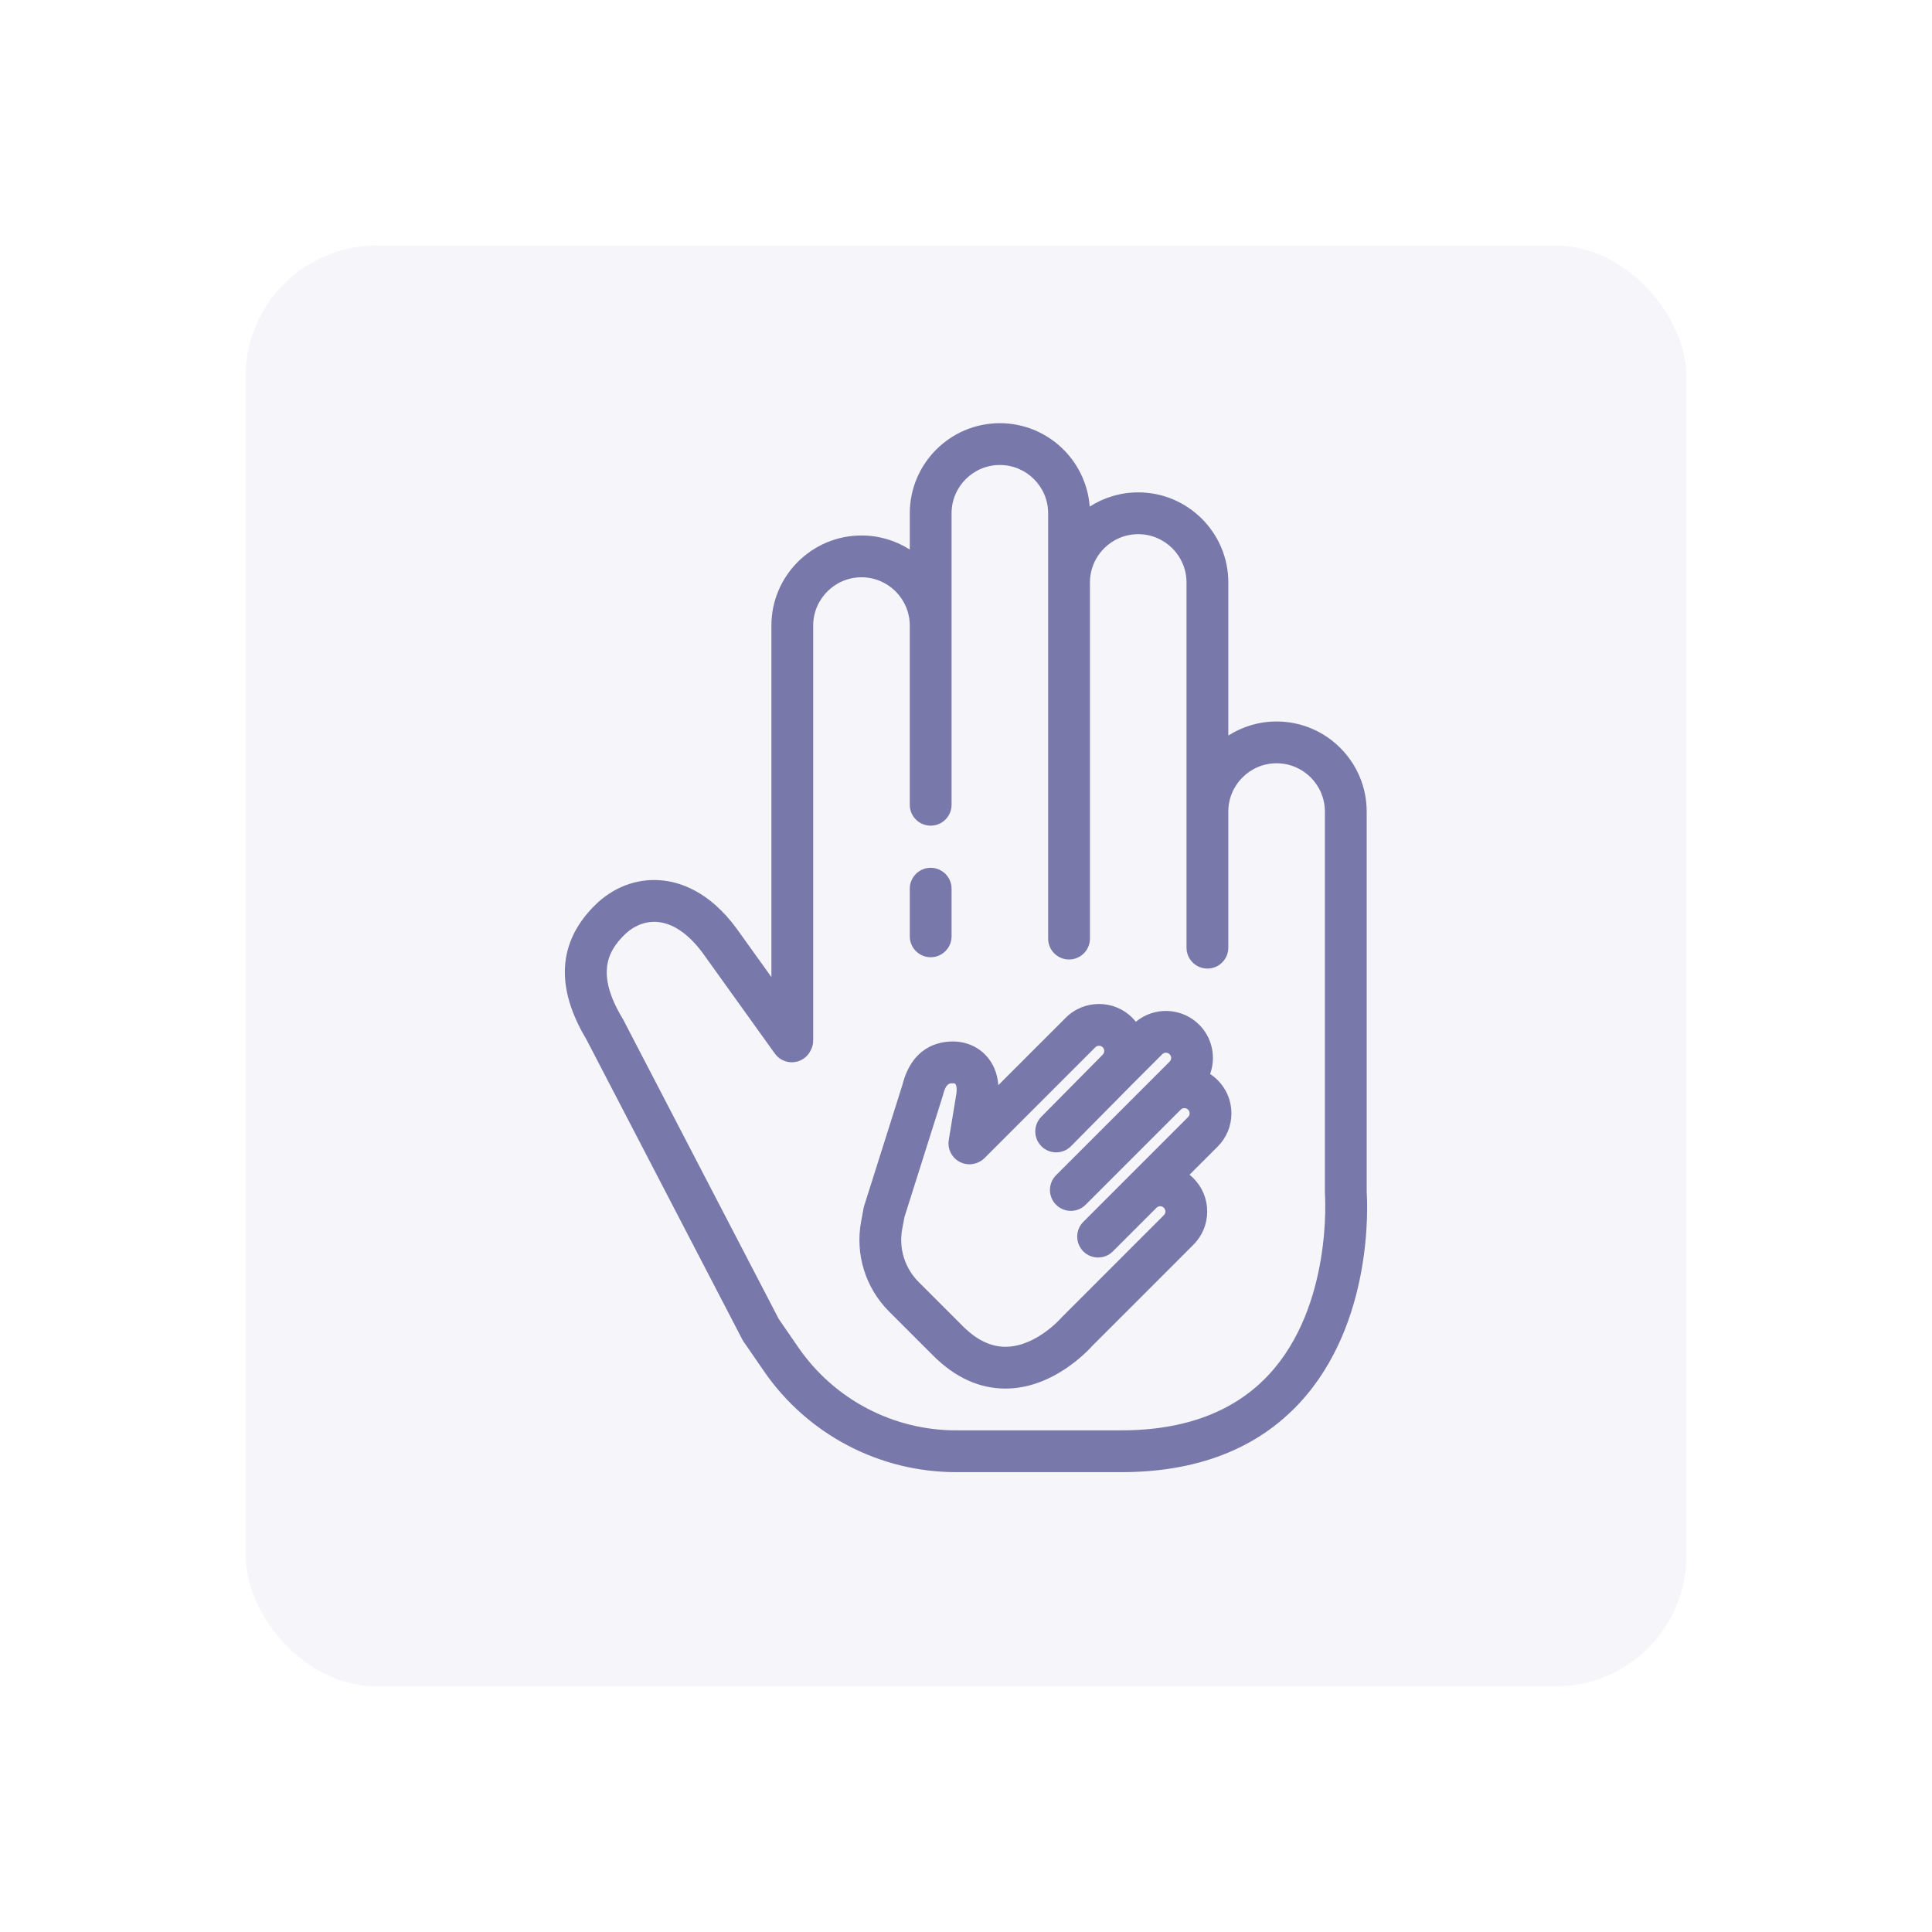 <svg width="236" height="236" viewBox="0 0 236 236" fill="none" xmlns="http://www.w3.org/2000/svg">
<g filter="url(#filter0_dddd)">
<rect x="30" y="30" width="176" height="176" rx="16" fill="#F5F5FA"/>
</g>
<path d="M166.945 145.596V99.136C166.945 93.069 162.009 88.132 155.941 88.132C153.773 88.132 151.749 88.763 150.043 89.85V71.15C150.043 65.082 145.107 60.146 139.039 60.146C136.858 60.146 134.822 60.784 133.11 61.883C132.692 56.195 127.93 51.695 122.136 51.695C116.069 51.695 111.133 56.631 111.133 62.699V67.129C109.427 66.041 107.403 65.411 105.234 65.411C99.167 65.411 94.23 70.347 94.23 76.414V119.354L89.99 113.442C89.984 113.434 89.978 113.426 89.972 113.418C86.635 108.879 83.064 107.709 80.655 107.526C77.703 107.301 74.844 108.405 72.618 110.632C68.147 115.102 67.818 120.603 71.639 126.984L90.701 163.672C90.785 163.833 90.884 163.982 90.994 164.117L93.317 167.49C98.637 175.216 107.415 179.828 116.796 179.828H136.961C146.234 179.828 153.574 176.974 158.777 171.343C167.764 161.62 167.048 147.117 166.945 145.596ZM155.008 167.901C150.811 172.428 144.739 174.723 136.961 174.723H116.796C109.094 174.723 101.889 170.937 97.521 164.594L95.124 161.113L76.132 124.56C76.108 124.512 76.081 124.465 76.053 124.419C72.736 118.92 74.28 116.188 76.227 114.241C77.385 113.083 78.82 112.507 80.269 112.616C82.189 112.762 84.12 114.081 85.85 116.431L94.648 128.696C95.165 129.416 96.021 129.816 96.904 129.754C97.789 129.691 98.578 129.172 98.987 128.385L99.047 128.27C99.236 127.906 99.335 127.502 99.335 127.092V76.415C99.335 73.162 101.981 70.516 105.234 70.516C108.486 70.516 111.132 73.162 111.132 76.415V98.305C111.132 99.715 112.275 100.857 113.685 100.857C115.094 100.857 116.237 99.715 116.237 98.305V76.415V62.699C116.237 59.446 118.883 56.8 122.136 56.8C125.389 56.8 128.035 59.446 128.035 62.699V71.15V114.653C128.035 116.063 129.178 117.205 130.587 117.205C131.997 117.205 133.14 116.063 133.14 114.653V71.15C133.14 67.897 135.786 65.251 139.038 65.251C142.291 65.251 144.937 67.897 144.937 71.15V99.136V115.762C144.937 117.171 146.08 118.314 147.489 118.314C148.899 118.314 150.042 117.171 150.042 115.762V99.136C150.042 95.883 152.688 93.237 155.941 93.237C159.193 93.237 161.839 95.883 161.839 99.136V145.687C161.839 145.752 161.842 145.82 161.847 145.884C161.858 146.02 162.785 159.512 155.008 167.901Z" fill="#7878AB"/>
<path d="M113.685 116.929C115.094 116.929 116.237 115.786 116.237 114.376V108.557C116.237 107.148 115.094 106.005 113.685 106.005C112.276 106.005 111.133 107.148 111.133 108.557V114.376C111.133 115.786 112.276 116.929 113.685 116.929Z" fill="#7878AB"/>
<path d="M147.82 131.191C148.554 129.16 148.108 126.795 146.483 125.17C144.369 123.056 141.004 122.937 138.749 124.814C138.614 124.643 138.466 124.477 138.308 124.319C136.069 122.08 132.425 122.08 130.185 124.319L121.948 132.556C121.831 130.913 121.188 129.793 120.582 129.089C119.561 127.9 118.038 127.218 116.402 127.218C114.6 127.218 111.415 127.905 110.246 132.478L105.554 147.319C105.507 147.465 105.475 147.613 105.456 147.761L105.186 149.227C104.448 153.225 105.724 157.327 108.599 160.202L113.983 165.586C116.66 168.263 119.629 169.619 122.813 169.618C122.961 169.618 123.111 169.615 123.259 169.609C128.745 169.393 132.779 165.123 133.408 164.419L145.78 152.047C146.865 150.962 147.463 149.52 147.463 147.985C147.463 146.451 146.865 145.009 145.78 143.924C145.628 143.772 145.469 143.63 145.304 143.497L148.74 140.062C149.825 138.977 150.422 137.534 150.422 136C150.422 134.466 149.825 133.024 148.74 131.939C148.456 131.656 148.148 131.405 147.82 131.191ZM145.13 136.452L137.665 143.917C137.662 143.92 137.66 143.922 137.657 143.925L132.331 149.252C131.334 150.248 131.334 151.864 132.331 152.861C132.829 153.36 133.482 153.609 134.136 153.609C134.789 153.609 135.442 153.359 135.94 152.861L141.266 147.535C141.266 147.535 141.267 147.535 141.267 147.534C141.422 147.38 141.598 147.347 141.719 147.347C141.839 147.347 142.016 147.38 142.17 147.534C142.325 147.689 142.358 147.866 142.358 147.986C142.358 148.107 142.325 148.283 142.17 148.438L129.742 160.867C129.699 160.909 129.651 160.961 129.612 161.007C129.583 161.04 126.639 164.383 123.033 164.51C121.144 164.578 119.364 163.748 117.593 161.977L112.209 156.593C110.523 154.906 109.774 152.499 110.206 150.153L110.477 148.681L115.137 133.945C115.153 133.893 115.168 133.841 115.181 133.788C115.544 132.324 115.961 132.324 116.402 132.324C116.456 132.324 116.637 132.331 116.71 132.416C116.803 132.524 116.928 132.903 116.818 133.643L115.894 139.256C115.751 140.13 116.07 141.017 116.74 141.597C117.409 142.178 118.331 142.371 119.177 142.105L119.224 142.091C119.617 141.968 119.974 141.751 120.265 141.46L133.795 127.929C134.045 127.68 134.45 127.68 134.699 127.929C134.948 128.178 134.948 128.584 134.699 128.833C134.697 128.834 134.696 128.836 134.695 128.837C134.693 128.839 134.691 128.841 134.688 128.843L127.2 136.418C126.209 137.421 126.219 139.037 127.221 140.028C127.719 140.52 128.367 140.765 129.016 140.765C129.674 140.765 130.332 140.512 130.831 140.007L138.319 132.432C138.319 132.431 138.32 132.431 138.32 132.43L141.971 128.78C142.219 128.531 142.625 128.531 142.874 128.78C143.123 129.029 143.123 129.434 142.874 129.683L140.617 131.939L129.002 143.555C128.005 144.551 128.005 146.168 129.002 147.164C129.5 147.663 130.154 147.912 130.807 147.912C131.46 147.912 132.113 147.663 132.612 147.164L144.227 135.549C144.227 135.549 144.228 135.549 144.228 135.548C144.382 135.394 144.558 135.362 144.679 135.362C144.799 135.362 144.975 135.394 145.13 135.549C145.285 135.704 145.317 135.88 145.317 136.001C145.317 136.121 145.284 136.298 145.13 136.452Z" fill="#7878AB"/>
<defs>
<filter id="filter0_dddd" x="0" y="0" width="236" height="236" filterUnits="userSpaceOnUse" color-interpolation-filters="sRGB">
<feFlood flood-opacity="0" result="BackgroundImageFix"/>
<feColorMatrix in="SourceAlpha" type="matrix" values="0 0 0 0 0 0 0 0 0 0 0 0 0 0 0 0 0 0 127 0"/>
<feOffset dx="-10" dy="-10"/>
<feGaussianBlur stdDeviation="10"/>
<feColorMatrix type="matrix" values="0 0 0 0 1 0 0 0 0 1 0 0 0 0 1 0 0 0 1 0"/>
<feBlend mode="normal" in2="BackgroundImageFix" result="effect1_dropShadow"/>
<feColorMatrix in="SourceAlpha" type="matrix" values="0 0 0 0 0 0 0 0 0 0 0 0 0 0 0 0 0 0 127 0"/>
<feOffset dx="10" dy="10"/>
<feGaussianBlur stdDeviation="10"/>
<feColorMatrix type="matrix" values="0 0 0 0 0.667 0 0 0 0 0.667 0 0 0 0 0.8 0 0 0 0.5 0"/>
<feBlend mode="normal" in2="effect1_dropShadow" result="effect2_dropShadow"/>
<feColorMatrix in="SourceAlpha" type="matrix" values="0 0 0 0 0 0 0 0 0 0 0 0 0 0 0 0 0 0 127 0"/>
<feOffset dx="5" dy="5"/>
<feGaussianBlur stdDeviation="5"/>
<feColorMatrix type="matrix" values="0 0 0 0 0.667 0 0 0 0 0.667 0 0 0 0 0.8 0 0 0 0.25 0"/>
<feBlend mode="normal" in2="effect2_dropShadow" result="effect3_dropShadow"/>
<feColorMatrix in="SourceAlpha" type="matrix" values="0 0 0 0 0 0 0 0 0 0 0 0 0 0 0 0 0 0 127 0"/>
<feOffset dx="-5" dy="-5"/>
<feGaussianBlur stdDeviation="5"/>
<feColorMatrix type="matrix" values="0 0 0 0 1 0 0 0 0 1 0 0 0 0 1 0 0 0 0.5 0"/>
<feBlend mode="normal" in2="effect3_dropShadow" result="effect4_dropShadow"/>
<feBlend mode="normal" in="SourceGraphic" in2="effect4_dropShadow" result="shape"/>
</filter>
</defs>
</svg>
